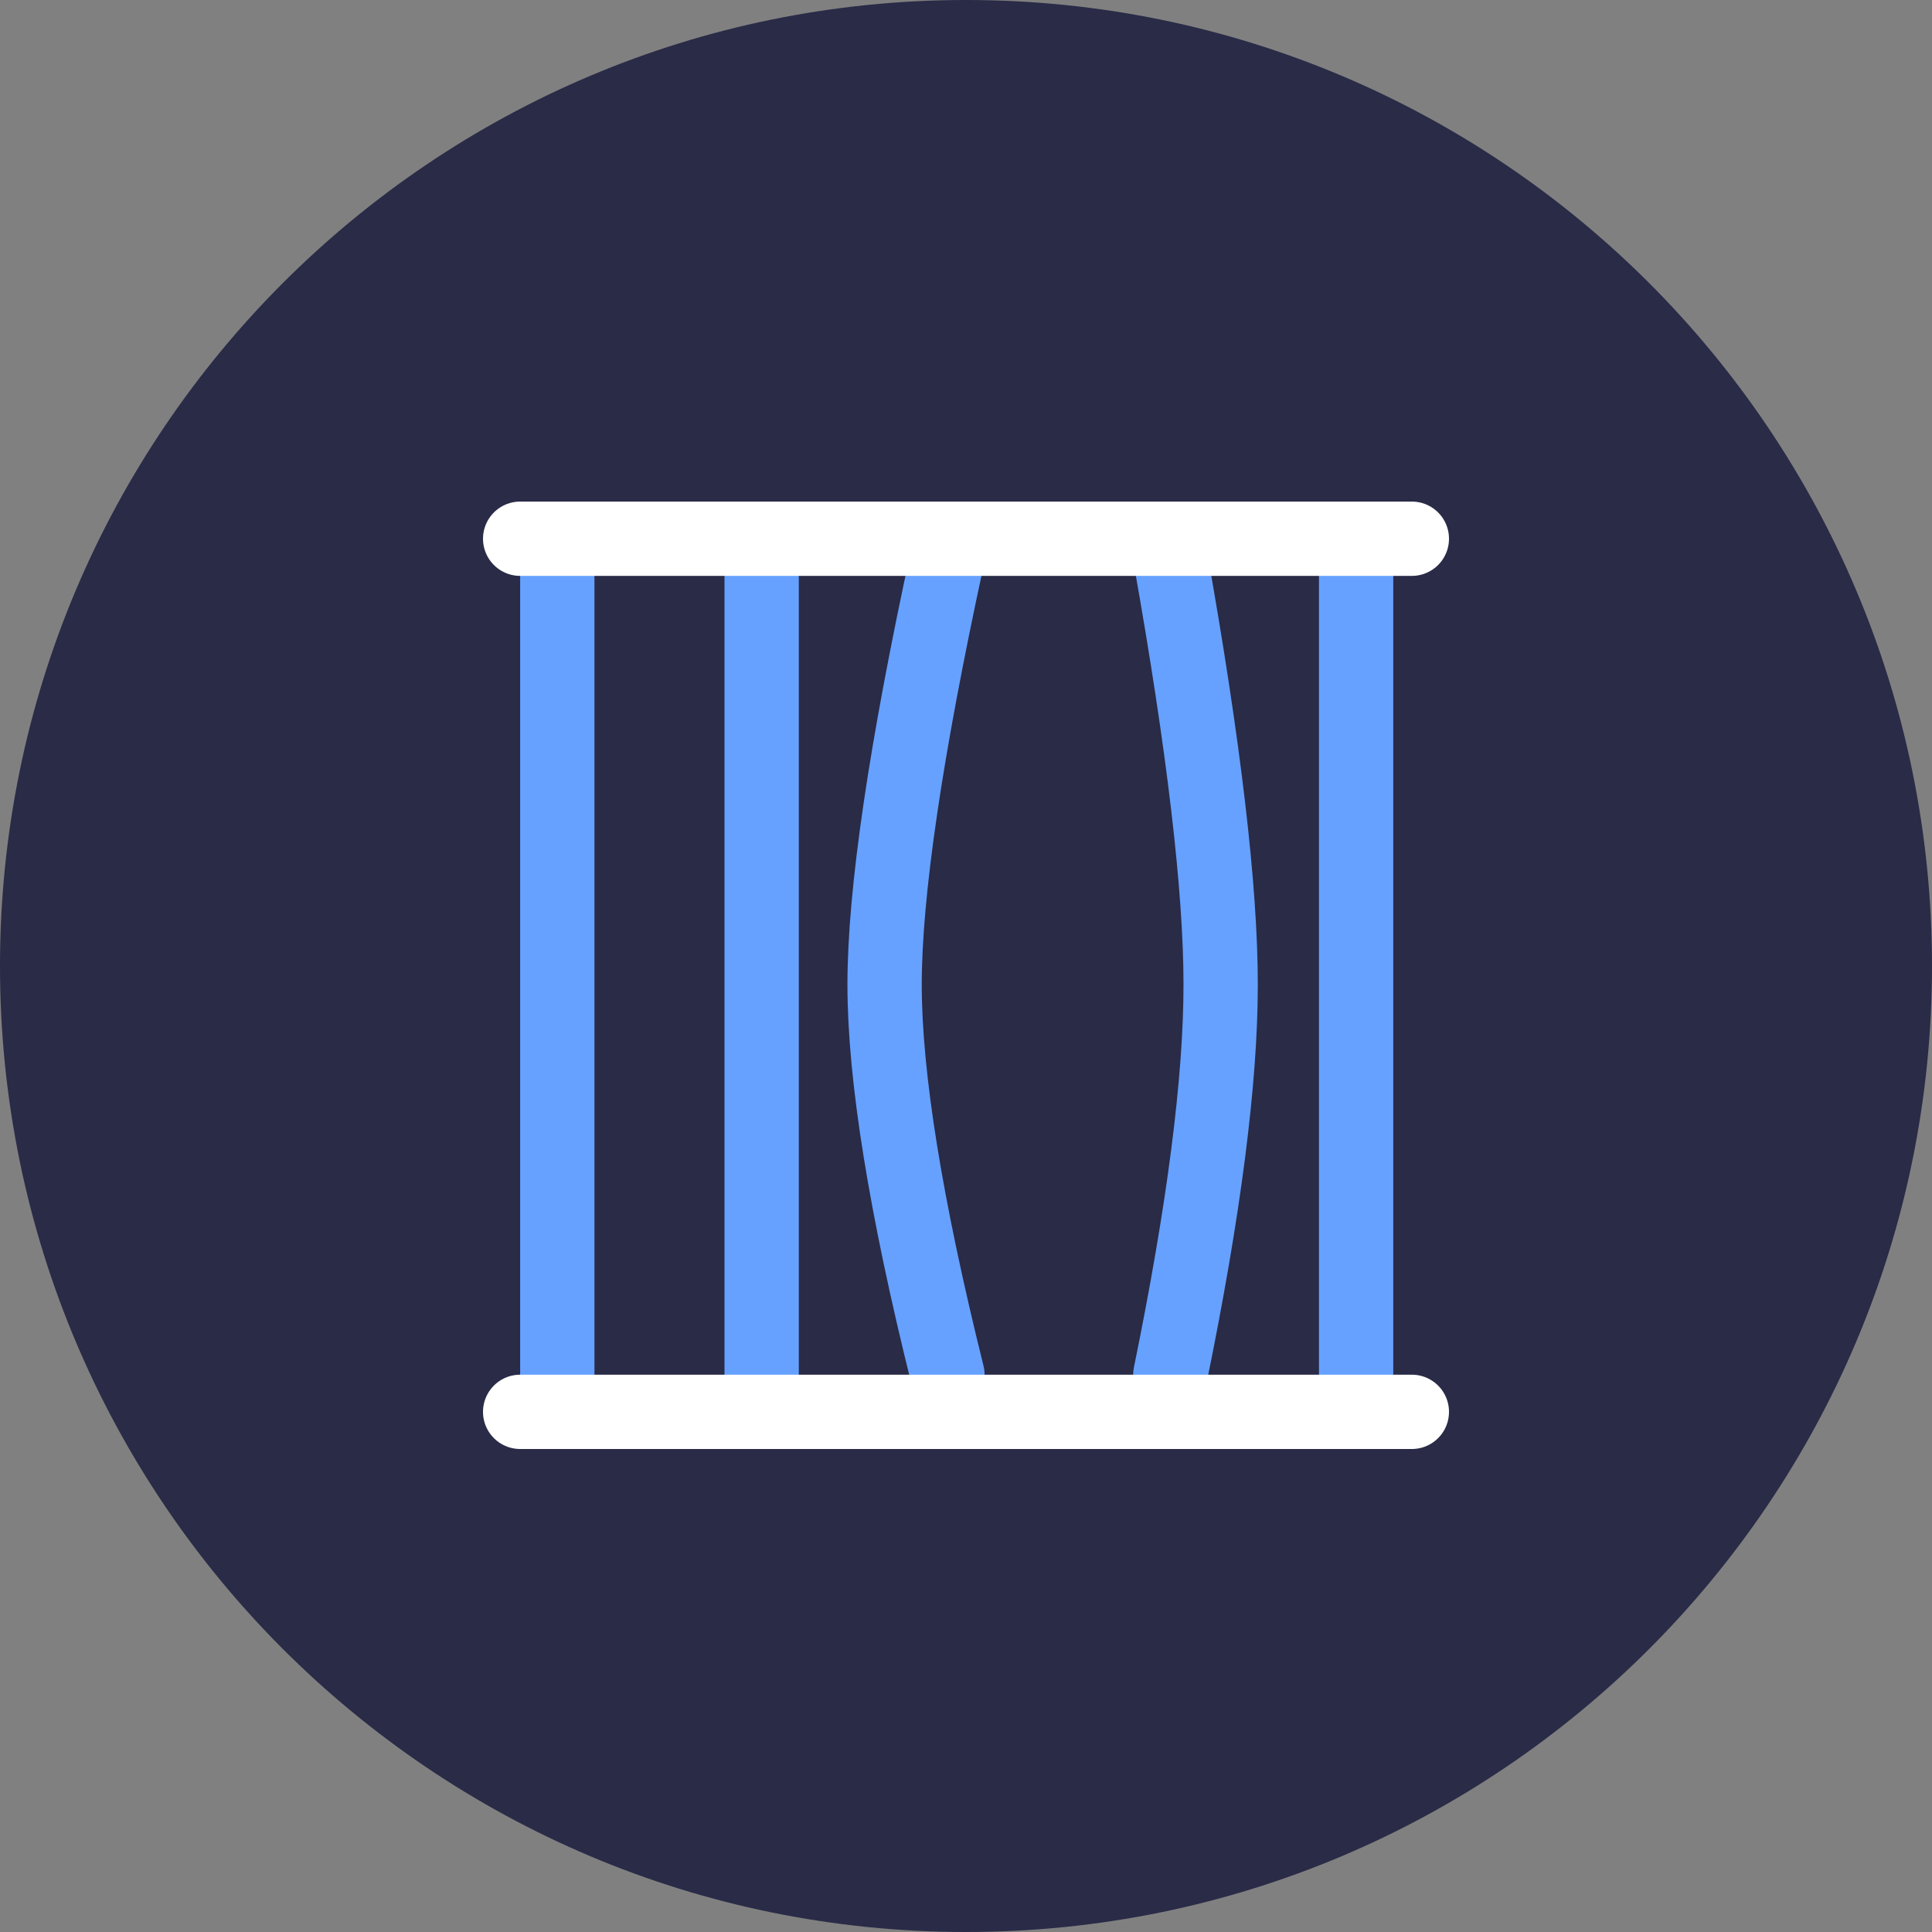 <?xml version="1.0" encoding="UTF-8"?>
<svg width="52px" height="52px" viewBox="0 0 52 52" version="1.1" xmlns="http://www.w3.org/2000/svg" xmlns:xlink="http://www.w3.org/1999/xlink">
    <rect x="0" y="0" width="52" height="52" fill="#808080" stroke="none"/>
    <!-- Generator: Sketch 59.1 (86144) - https://sketch.com -->
    <title>Unjail</title>
    <desc>Created with Sketch.</desc>
    <g id="icons" stroke="none" stroke-width="1" fill="none" fill-rule="evenodd">
        <g id="Unjail">
            <path d="M26,52 C40.359,52 52,40.359 52,26 C52,11.641 40.359,0 26,0 C11.641,0 0,11.641 0,26 C0,40.359 11.641,52 26,52 Z" id="Path" fill="#292B47" fill-rule="nonzero"></path>
            <g id="Group-5" transform="translate(14, 14)" stroke-linecap="round" stroke-linejoin="round" stroke-width="2">
                <g id="Group-4" transform="translate(0, 1)" stroke="#66A1FF">
                    <path d="M17.5,22 C18.403,17.586 18.854,14.086 18.854,11.5 C18.854,8.914 18.403,5.08 17.5,0" id="Path"></path>
                    <line x1="22.5" y1="22" x2="22.5" y2="0" id="Path-Copy-6"></line>
                    <path d="M11.5,22 C10.372,17.461 9.809,13.961 9.809,11.5 C9.809,9.039 10.372,5.205 11.5,0" id="Path-Copy-4"></path>
                    <line x1="1" y1="22" x2="1" y2="0" id="Path-Copy-5"></line>
                    <line x1="6.5" y1="22" x2="6.5" y2="0" id="Path-Copy-8"></line>
                </g>
                <line x1="0" y1="0.5" x2="24" y2="0.5" id="Path-Copy-7" stroke="#FFFFFF"></line>
                <line x1="0" y1="24" x2="24" y2="24" id="Path-Copy-9" stroke="#FFFFFF"></line>
            </g>
        </g>
    </g>
</svg>
